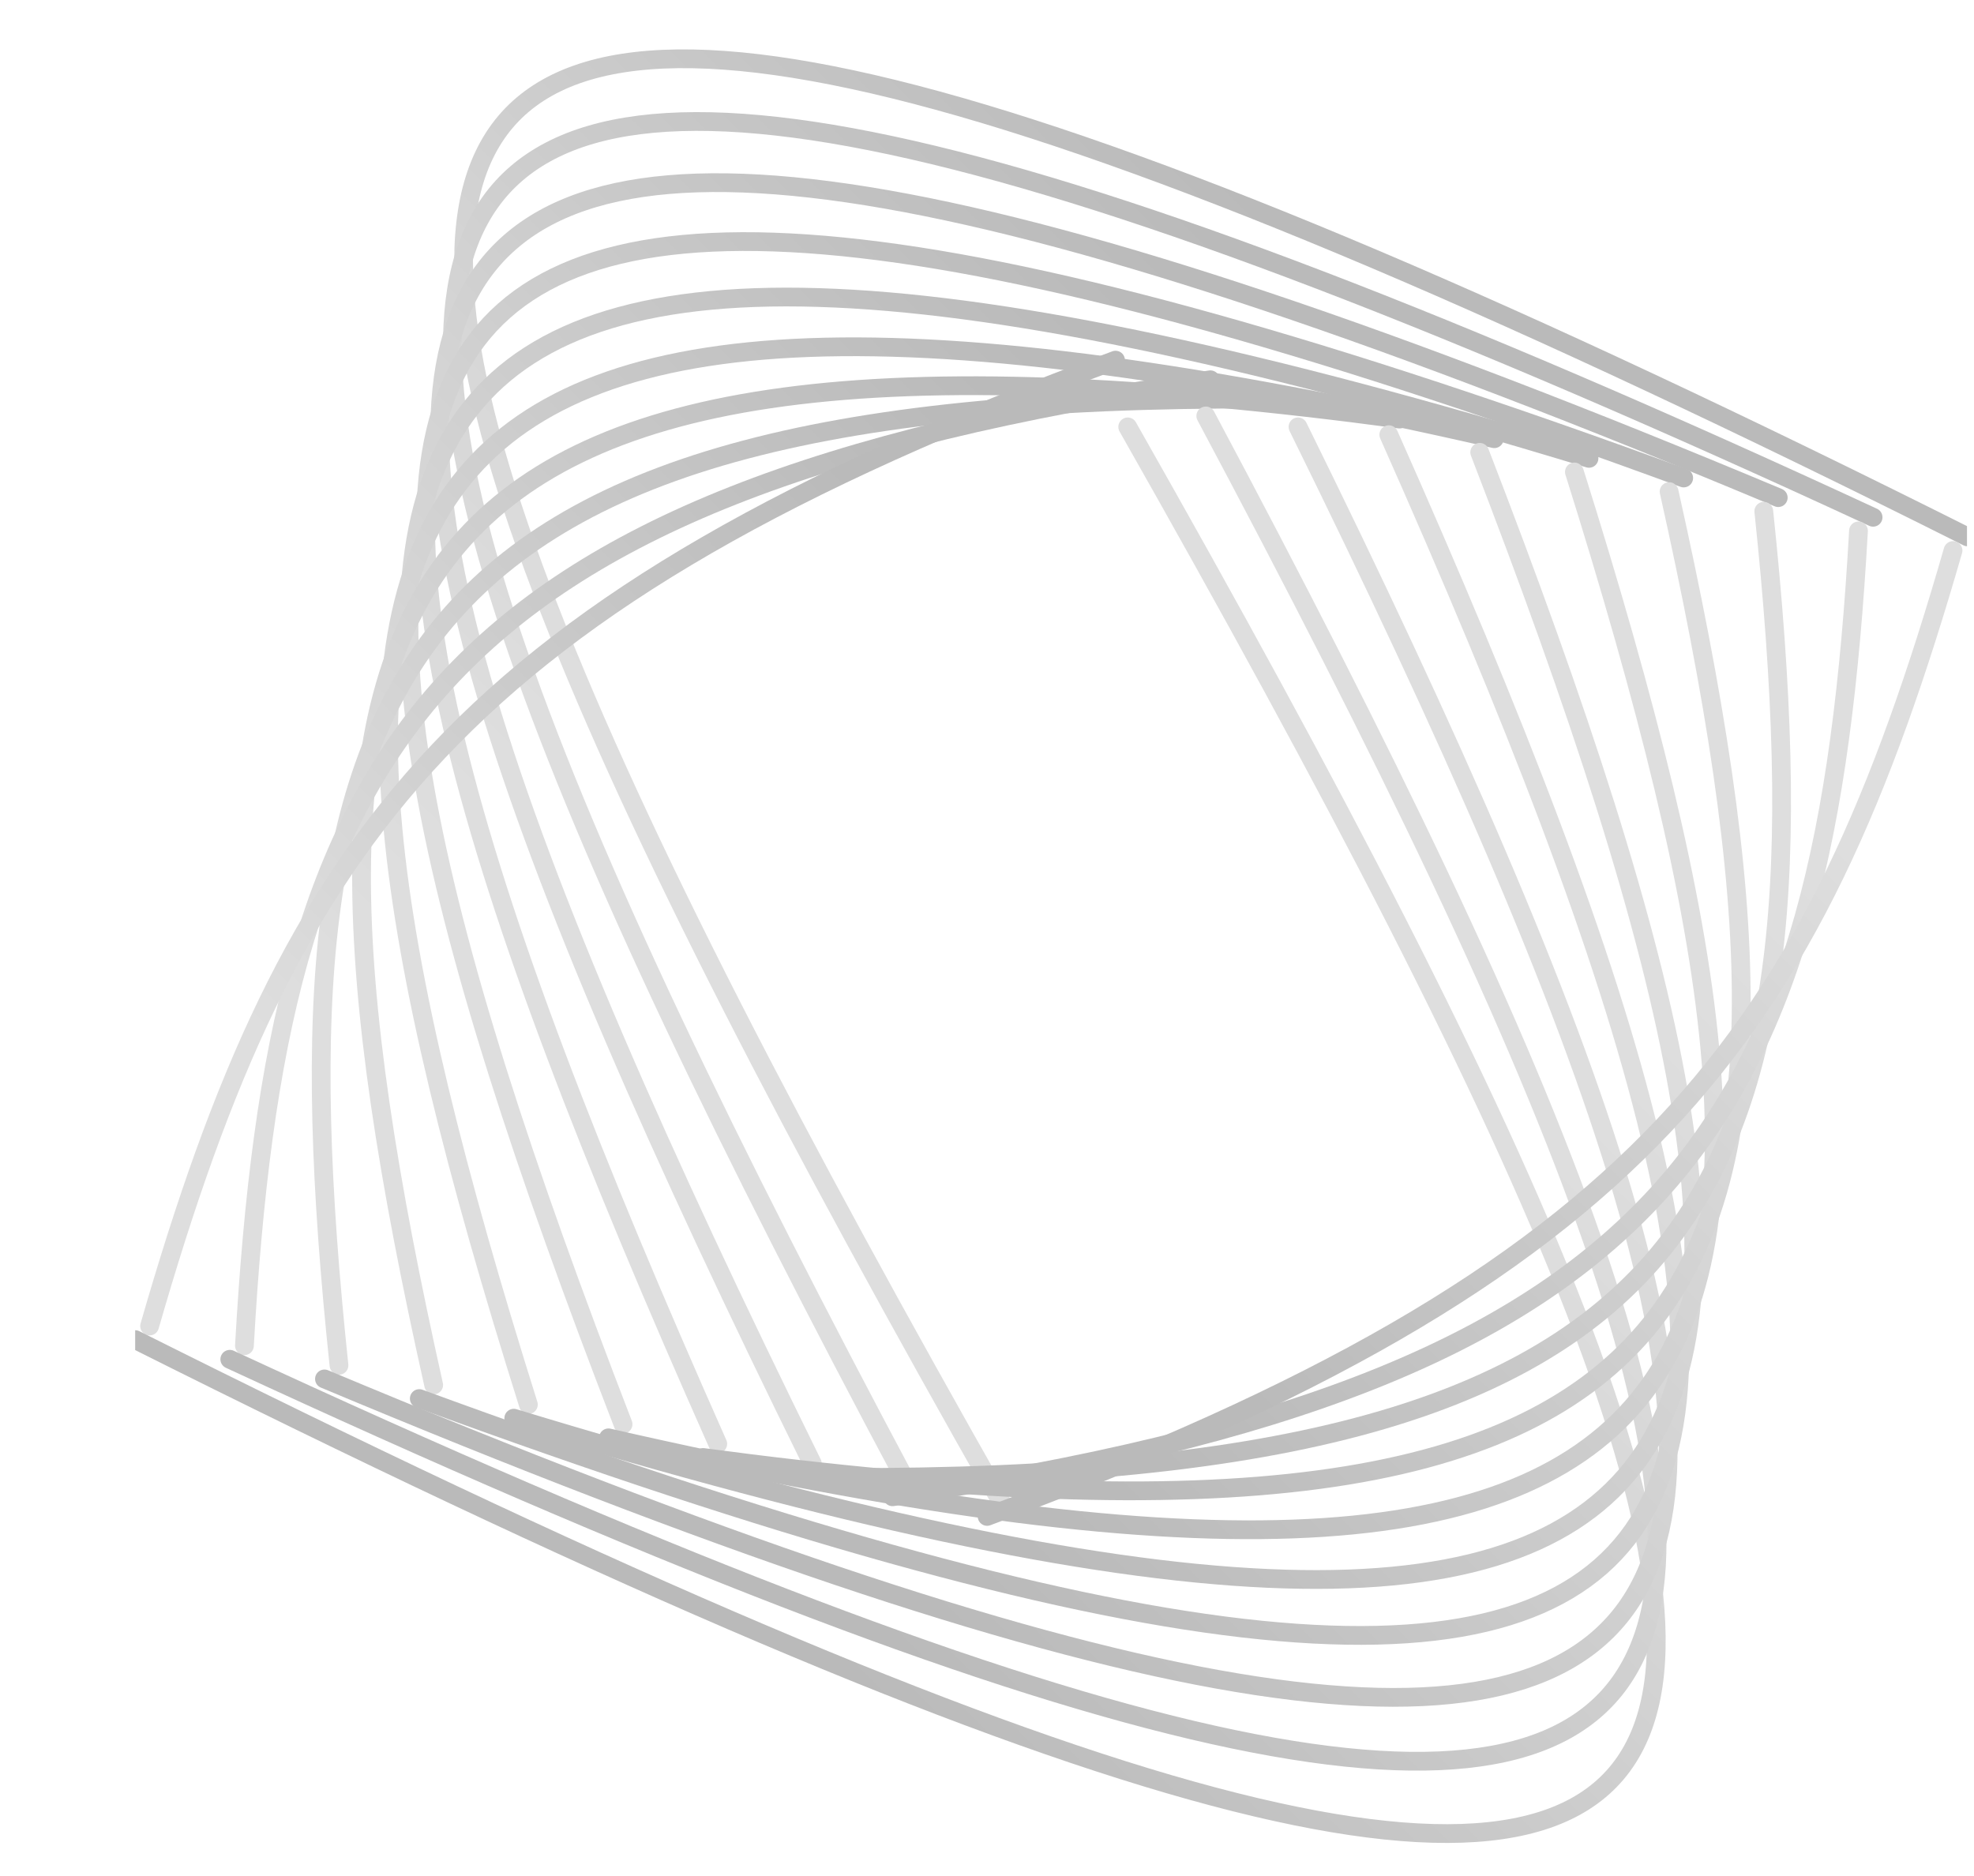 <svg width="141" height="134" viewBox="0 0 141 134" fill="none" xmlns="http://www.w3.org/2000/svg">
<g clip-path="url(#clip0_4349_6667)">
<path d="M71.55 107.349C12.459 3.216 11.437 -26.361 140.545 38.353" stroke="url(#paint0_linear_4349_6667)" stroke-width="1.34" stroke-linecap="round"/>
<path d="M64.797 105.946C13.391 9.498 13.809 -18.638 133.792 36.95" stroke="url(#paint1_linear_4349_6667)" stroke-width="1.34" stroke-linecap="round"/>
<path d="M58.022 104.542C14.301 15.78 16.16 -10.916 127.017 35.547" stroke="url(#paint2_linear_4349_6667)" stroke-width="1.34" stroke-linecap="round"/>
<path d="M51.269 103.139C15.233 22.062 18.533 -3.193 120.264 34.144" stroke="url(#paint3_linear_4349_6667)" stroke-width="1.34" stroke-linecap="round"/>
<path d="M44.505 101.736C16.154 28.343 20.895 4.529 113.5 32.741" stroke="url(#paint4_linear_4349_6667)" stroke-width="1.34" stroke-linecap="round"/>
<path d="M37.741 100.333C17.075 34.625 23.256 12.252 106.736 31.338" stroke="url(#paint5_linear_4349_6667)" stroke-width="1.34" stroke-linecap="round"/>
<path d="M30.977 98.93C17.996 40.907 25.618 19.974 99.972 29.935" stroke="url(#paint6_linear_4349_6667)" stroke-width="1.34" stroke-linecap="round"/>
<path d="M24.213 97.527C18.917 47.189 27.979 27.696 93.209 28.531" stroke="url(#paint7_linear_4349_6667)" stroke-width="1.34" stroke-linecap="round"/>
<path d="M17.46 96.124C19.849 53.47 30.352 35.419 86.456 27.128" stroke="url(#paint8_linear_4349_6667)" stroke-width="1.34" stroke-linecap="round"/>
<path d="M10.686 94.72C20.759 59.752 32.703 43.141 79.681 25.725" stroke="url(#paint9_linear_4349_6667)" stroke-width="1.34" stroke-linecap="round"/>
</g>
<g clip-path="url(#clip1_4349_6667)">
<path d="M80.551 30.493C139.641 134.625 138.766 160.406 9.658 95.692" stroke="url(#paint10_linear_4349_6667)" stroke-width="1.34" stroke-linecap="round"/>
<path d="M86.128 29.711C137.533 126.159 136.397 152.684 16.414 97.095" stroke="url(#paint11_linear_4349_6667)" stroke-width="1.34" stroke-linecap="round"/>
<path d="M92.714 30.493C136.435 119.255 134.033 144.962 23.176 98.499" stroke="url(#paint12_linear_4349_6667)" stroke-width="1.34" stroke-linecap="round"/>
<path d="M99.2 31.051C135.236 112.129 131.68 137.239 29.949 99.902" stroke="url(#paint13_linear_4349_6667)" stroke-width="1.34" stroke-linecap="round"/>
<path d="M105.693 32.31C134.044 105.702 129.304 129.517 36.698 101.305" stroke="url(#paint14_linear_4349_6667)" stroke-width="1.34" stroke-linecap="round"/>
<path d="M112.457 33.713C133.123 99.421 126.942 121.794 43.462 102.708" stroke="url(#paint15_linear_4349_6667)" stroke-width="1.34" stroke-linecap="round"/>
<path d="M119.221 35.116C132.202 93.139 124.581 114.072 50.226 104.111" stroke="url(#paint16_linear_4349_6667)" stroke-width="1.34" stroke-linecap="round"/>
<path d="M125.985 36.519C131.281 86.857 122.219 106.349 56.99 105.514" stroke="url(#paint17_linear_4349_6667)" stroke-width="1.34" stroke-linecap="round"/>
<path d="M132.749 37.922C130.36 80.576 119.857 98.627 63.754 106.918" stroke="url(#paint18_linear_4349_6667)" stroke-width="1.34" stroke-linecap="round"/>
<path d="M139.502 39.325C129.428 74.294 117.485 90.905 70.507 108.321" stroke="url(#paint19_linear_4349_6667)" stroke-width="1.34" stroke-linecap="round"/>
</g>
<defs>
<linearGradient id="paint0_linear_4349_6667" x1="52.453" y1="59.515" x2="93.488" y2="18.481" gradientUnits="userSpaceOnUse">
<stop stop-color="#DEDEDE"/>
<stop offset="1" stop-color="#BABABA"/>
</linearGradient>
<linearGradient id="paint1_linear_4349_6667" x1="48.852" y1="61.263" x2="89.886" y2="20.229" gradientUnits="userSpaceOnUse">
<stop stop-color="#DEDEDE"/>
<stop offset="1" stop-color="#BABABA"/>
</linearGradient>
<linearGradient id="paint2_linear_4349_6667" x1="45.228" y1="63.011" x2="86.263" y2="21.977" gradientUnits="userSpaceOnUse">
<stop stop-color="#DEDEDE"/>
<stop offset="1" stop-color="#BABABA"/>
</linearGradient>
<linearGradient id="paint3_linear_4349_6667" x1="41.626" y1="64.76" x2="82.661" y2="23.725" gradientUnits="userSpaceOnUse">
<stop stop-color="#DEDEDE"/>
<stop offset="1" stop-color="#BABABA"/>
</linearGradient>
<linearGradient id="paint4_linear_4349_6667" x1="38.014" y1="66.507" x2="79.048" y2="25.473" gradientUnits="userSpaceOnUse">
<stop stop-color="#DEDEDE"/>
<stop offset="1" stop-color="#BABABA"/>
</linearGradient>
<linearGradient id="paint5_linear_4349_6667" x1="34.401" y1="68.255" x2="75.436" y2="27.221" gradientUnits="userSpaceOnUse">
<stop stop-color="#DEDEDE"/>
<stop offset="1" stop-color="#BABABA"/>
</linearGradient>
<linearGradient id="paint6_linear_4349_6667" x1="30.788" y1="70.004" x2="71.823" y2="28.969" gradientUnits="userSpaceOnUse">
<stop stop-color="#DEDEDE"/>
<stop offset="1" stop-color="#BABABA"/>
</linearGradient>
<linearGradient id="paint7_linear_4349_6667" x1="27.175" y1="71.751" x2="68.21" y2="30.717" gradientUnits="userSpaceOnUse">
<stop stop-color="#DEDEDE"/>
<stop offset="1" stop-color="#BABABA"/>
</linearGradient>
<linearGradient id="paint8_linear_4349_6667" x1="23.574" y1="73.5" x2="64.608" y2="32.465" gradientUnits="userSpaceOnUse">
<stop stop-color="#DEDEDE"/>
<stop offset="1" stop-color="#BABABA"/>
</linearGradient>
<linearGradient id="paint9_linear_4349_6667" x1="19.95" y1="75.248" x2="60.985" y2="34.213" gradientUnits="userSpaceOnUse">
<stop stop-color="#DEDEDE"/>
<stop offset="1" stop-color="#BABABA"/>
</linearGradient>
<linearGradient id="paint10_linear_4349_6667" x1="97.749" y1="74.53" x2="56.715" y2="115.565" gradientUnits="userSpaceOnUse">
<stop stop-color="#DEDEDE"/>
<stop offset="1" stop-color="#BABABA"/>
</linearGradient>
<linearGradient id="paint11_linear_4349_6667" x1="101.355" y1="72.782" x2="60.32" y2="113.817" gradientUnits="userSpaceOnUse">
<stop stop-color="#DEDEDE"/>
<stop offset="1" stop-color="#BABABA"/>
</linearGradient>
<linearGradient id="paint12_linear_4349_6667" x1="104.965" y1="71.035" x2="63.93" y2="112.069" gradientUnits="userSpaceOnUse">
<stop stop-color="#DEDEDE"/>
<stop offset="1" stop-color="#BABABA"/>
</linearGradient>
<linearGradient id="paint13_linear_4349_6667" x1="108.586" y1="69.286" x2="67.552" y2="110.321" gradientUnits="userSpaceOnUse">
<stop stop-color="#DEDEDE"/>
<stop offset="1" stop-color="#BABABA"/>
</linearGradient>
<linearGradient id="paint14_linear_4349_6667" x1="112.185" y1="67.538" x2="71.15" y2="108.573" gradientUnits="userSpaceOnUse">
<stop stop-color="#DEDEDE"/>
<stop offset="1" stop-color="#BABABA"/>
</linearGradient>
<linearGradient id="paint15_linear_4349_6667" x1="115.798" y1="65.79" x2="74.763" y2="106.825" gradientUnits="userSpaceOnUse">
<stop stop-color="#DEDEDE"/>
<stop offset="1" stop-color="#BABABA"/>
</linearGradient>
<linearGradient id="paint16_linear_4349_6667" x1="119.41" y1="64.042" x2="78.376" y2="105.077" gradientUnits="userSpaceOnUse">
<stop stop-color="#DEDEDE"/>
<stop offset="1" stop-color="#BABABA"/>
</linearGradient>
<linearGradient id="paint17_linear_4349_6667" x1="123.023" y1="62.294" x2="81.988" y2="103.329" gradientUnits="userSpaceOnUse">
<stop stop-color="#DEDEDE"/>
<stop offset="1" stop-color="#BABABA"/>
</linearGradient>
<linearGradient id="paint18_linear_4349_6667" x1="126.636" y1="60.546" x2="85.601" y2="101.581" gradientUnits="userSpaceOnUse">
<stop stop-color="#DEDEDE"/>
<stop offset="1" stop-color="#BABABA"/>
</linearGradient>
<linearGradient id="paint19_linear_4349_6667" x1="130.237" y1="58.798" x2="89.203" y2="99.833" gradientUnits="userSpaceOnUse">
<stop stop-color="#DEDEDE"/>
<stop offset="1" stop-color="#BABABA"/>
</linearGradient>
<clipPath id="clip0_4349_6667">
<rect width="140" height="106.507" fill="white" transform="translate(0.5 0.796)"/>
</clipPath>
<clipPath id="clip1_4349_6667">
<rect width="130.845" height="105.614" fill="white" transform="matrix(-1 0 0 -1 140.5 133.204)"/>
</clipPath>
</defs>
</svg>
